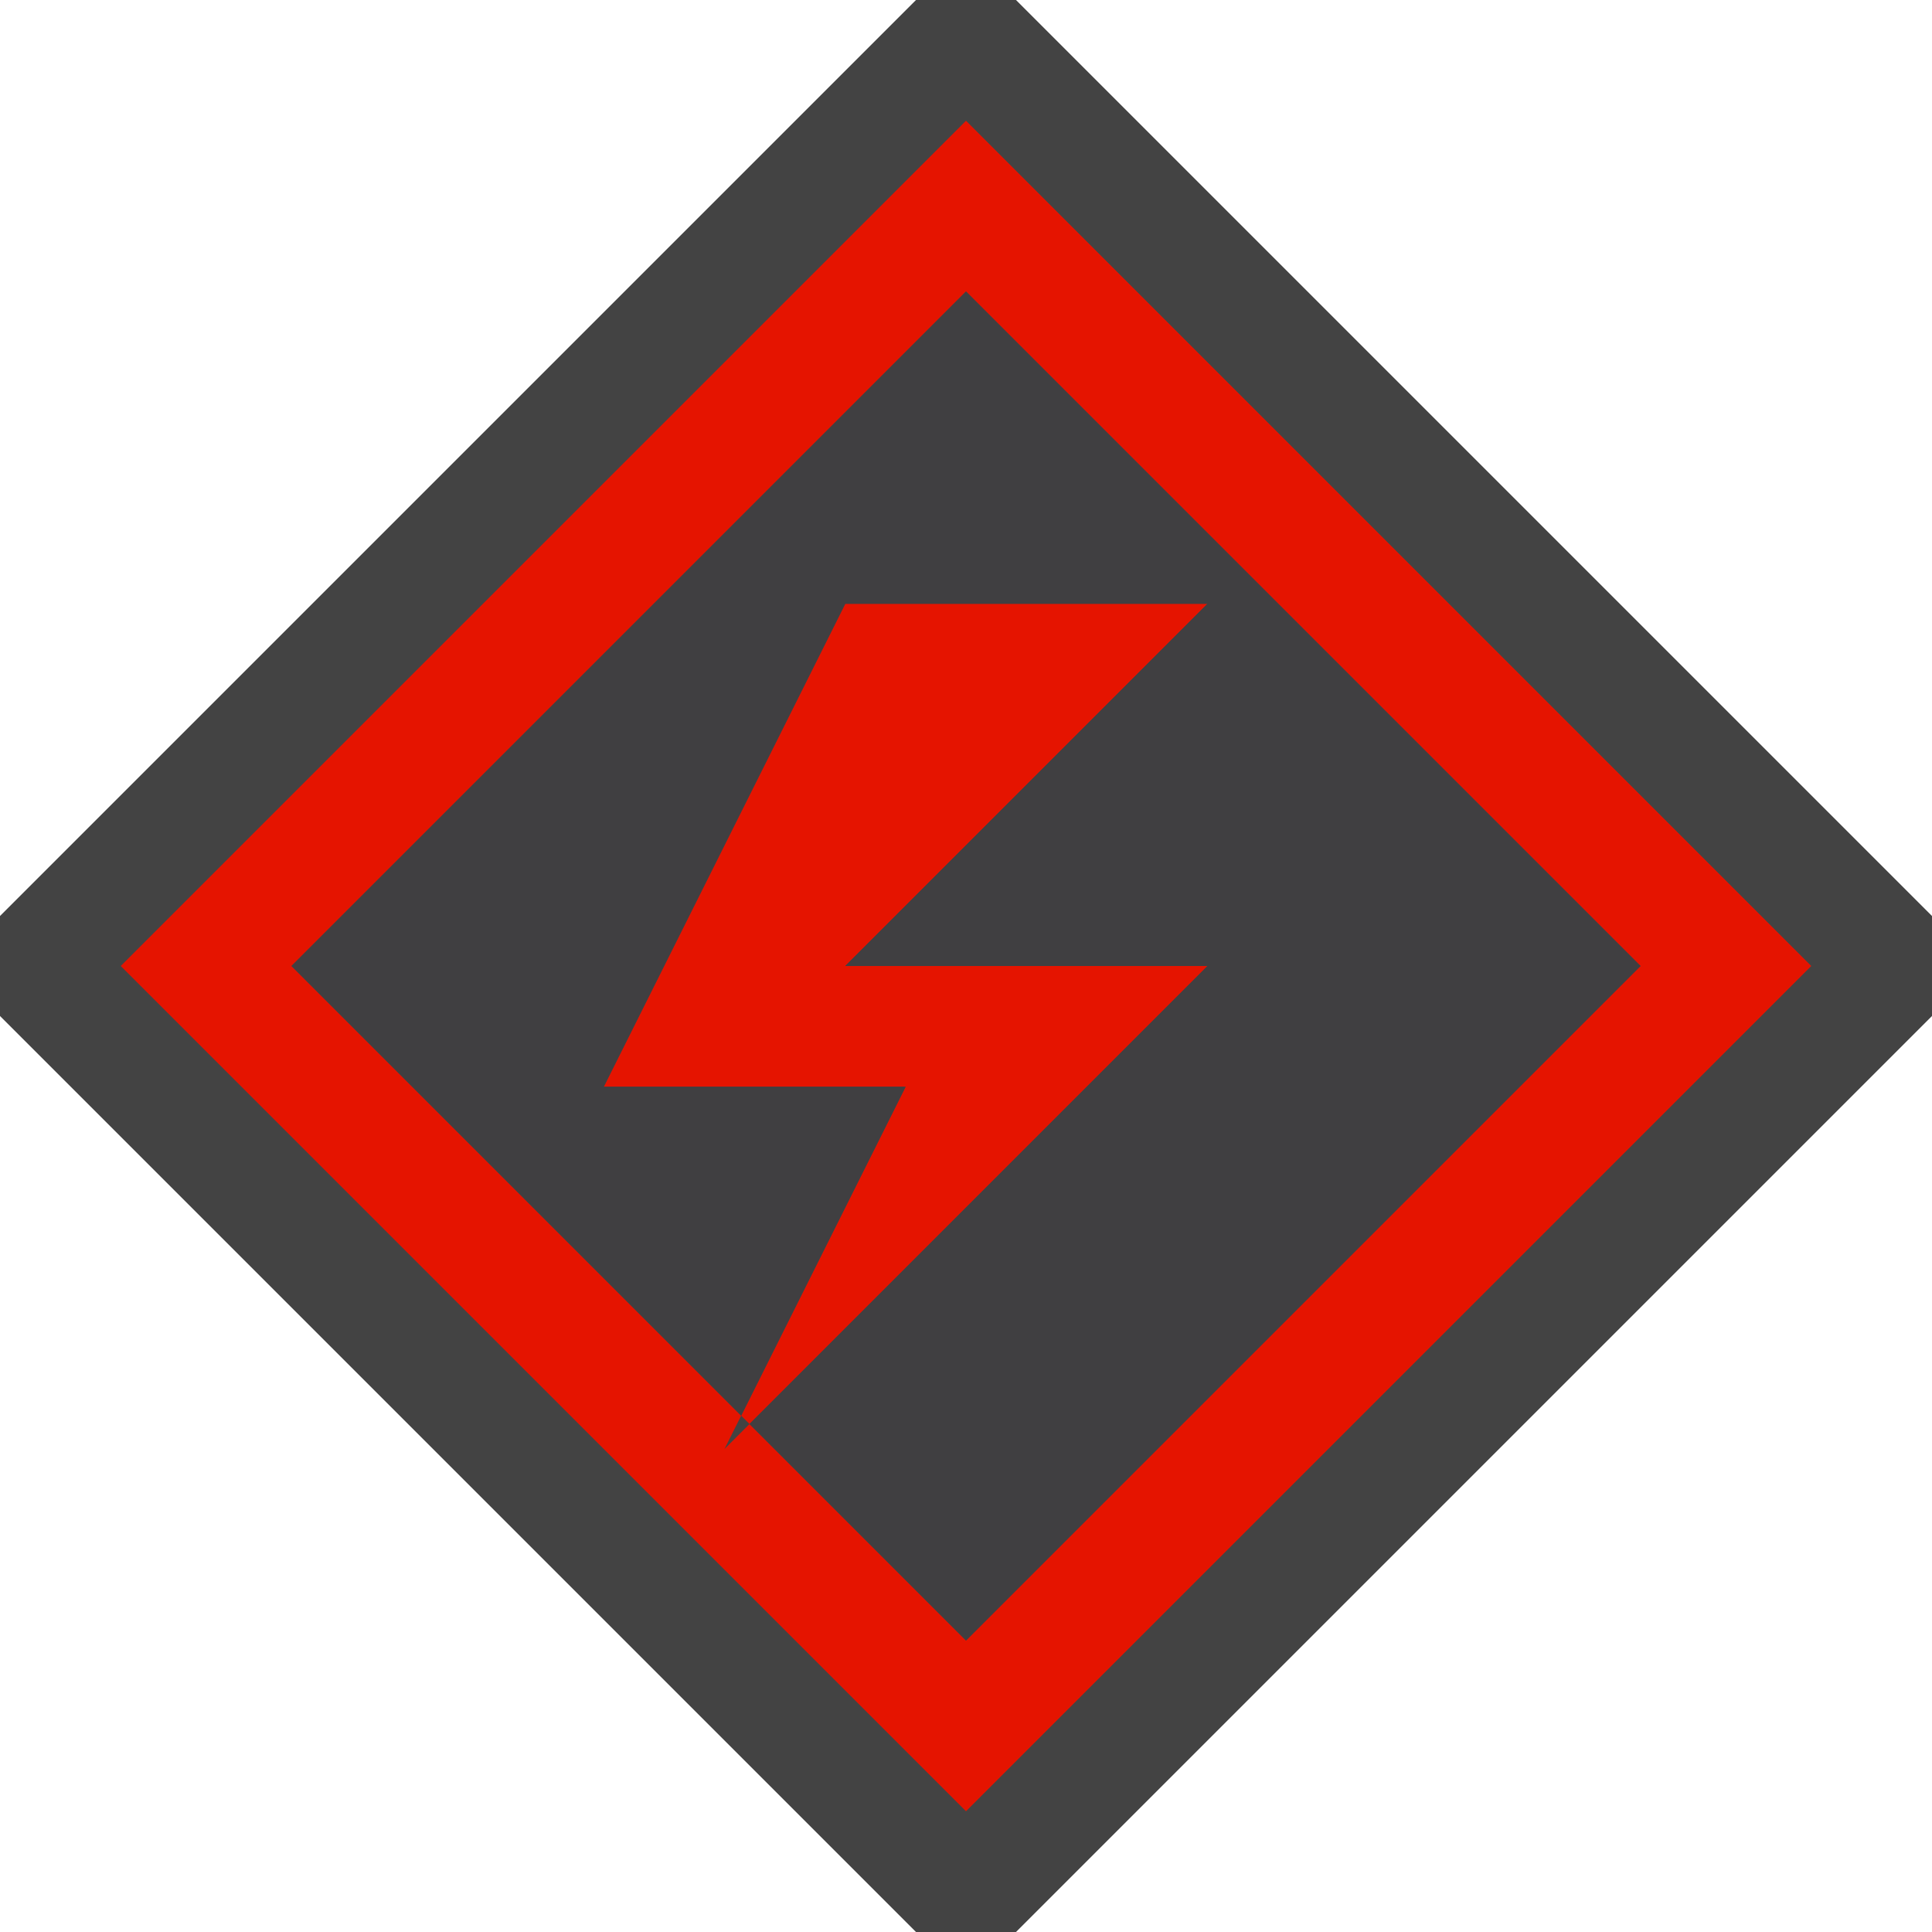 <svg xmlns="http://www.w3.org/2000/svg" width="16" height="16"><style type="text/css">.icon-canvas-transparent{opacity:0;fill:#434343;} .icon-vs-out{fill:#434343;} .icon-vs-fg{fill:#403F41;} .icon-vs-red{fill:#E51400;}</style><path class="icon-canvas-transparent" d="M16 16h-16v-16h16v16z" id="canvas"/><path class="icon-vs-out" d="M16 7.586v.828l-7.586 7.586h-.828l-7.586-7.586v-.828l7.586-7.586h.828l7.586 7.586z" id="outline"/><path class="icon-vs-red" d="M8 1l-7 7 7 7 7-7-7-7zm-5.586 7l5.586-5.586 5.586 5.586-5.586 5.586-5.586-5.586zm7.586-3l-3 3h3l-4 4 1.5-3h-2.5l2-4h3z" id="iconBg"/><g id="iconFg"><path class="icon-vs-fg" d="M13.586 8l-5.586 5.586-1.793-1.793 3.793-3.793h-3l3-3h-3l-2 4h2.5l-1.362 2.724-3.724-3.724 5.586-5.586 5.586 5.586z"/></g></svg>